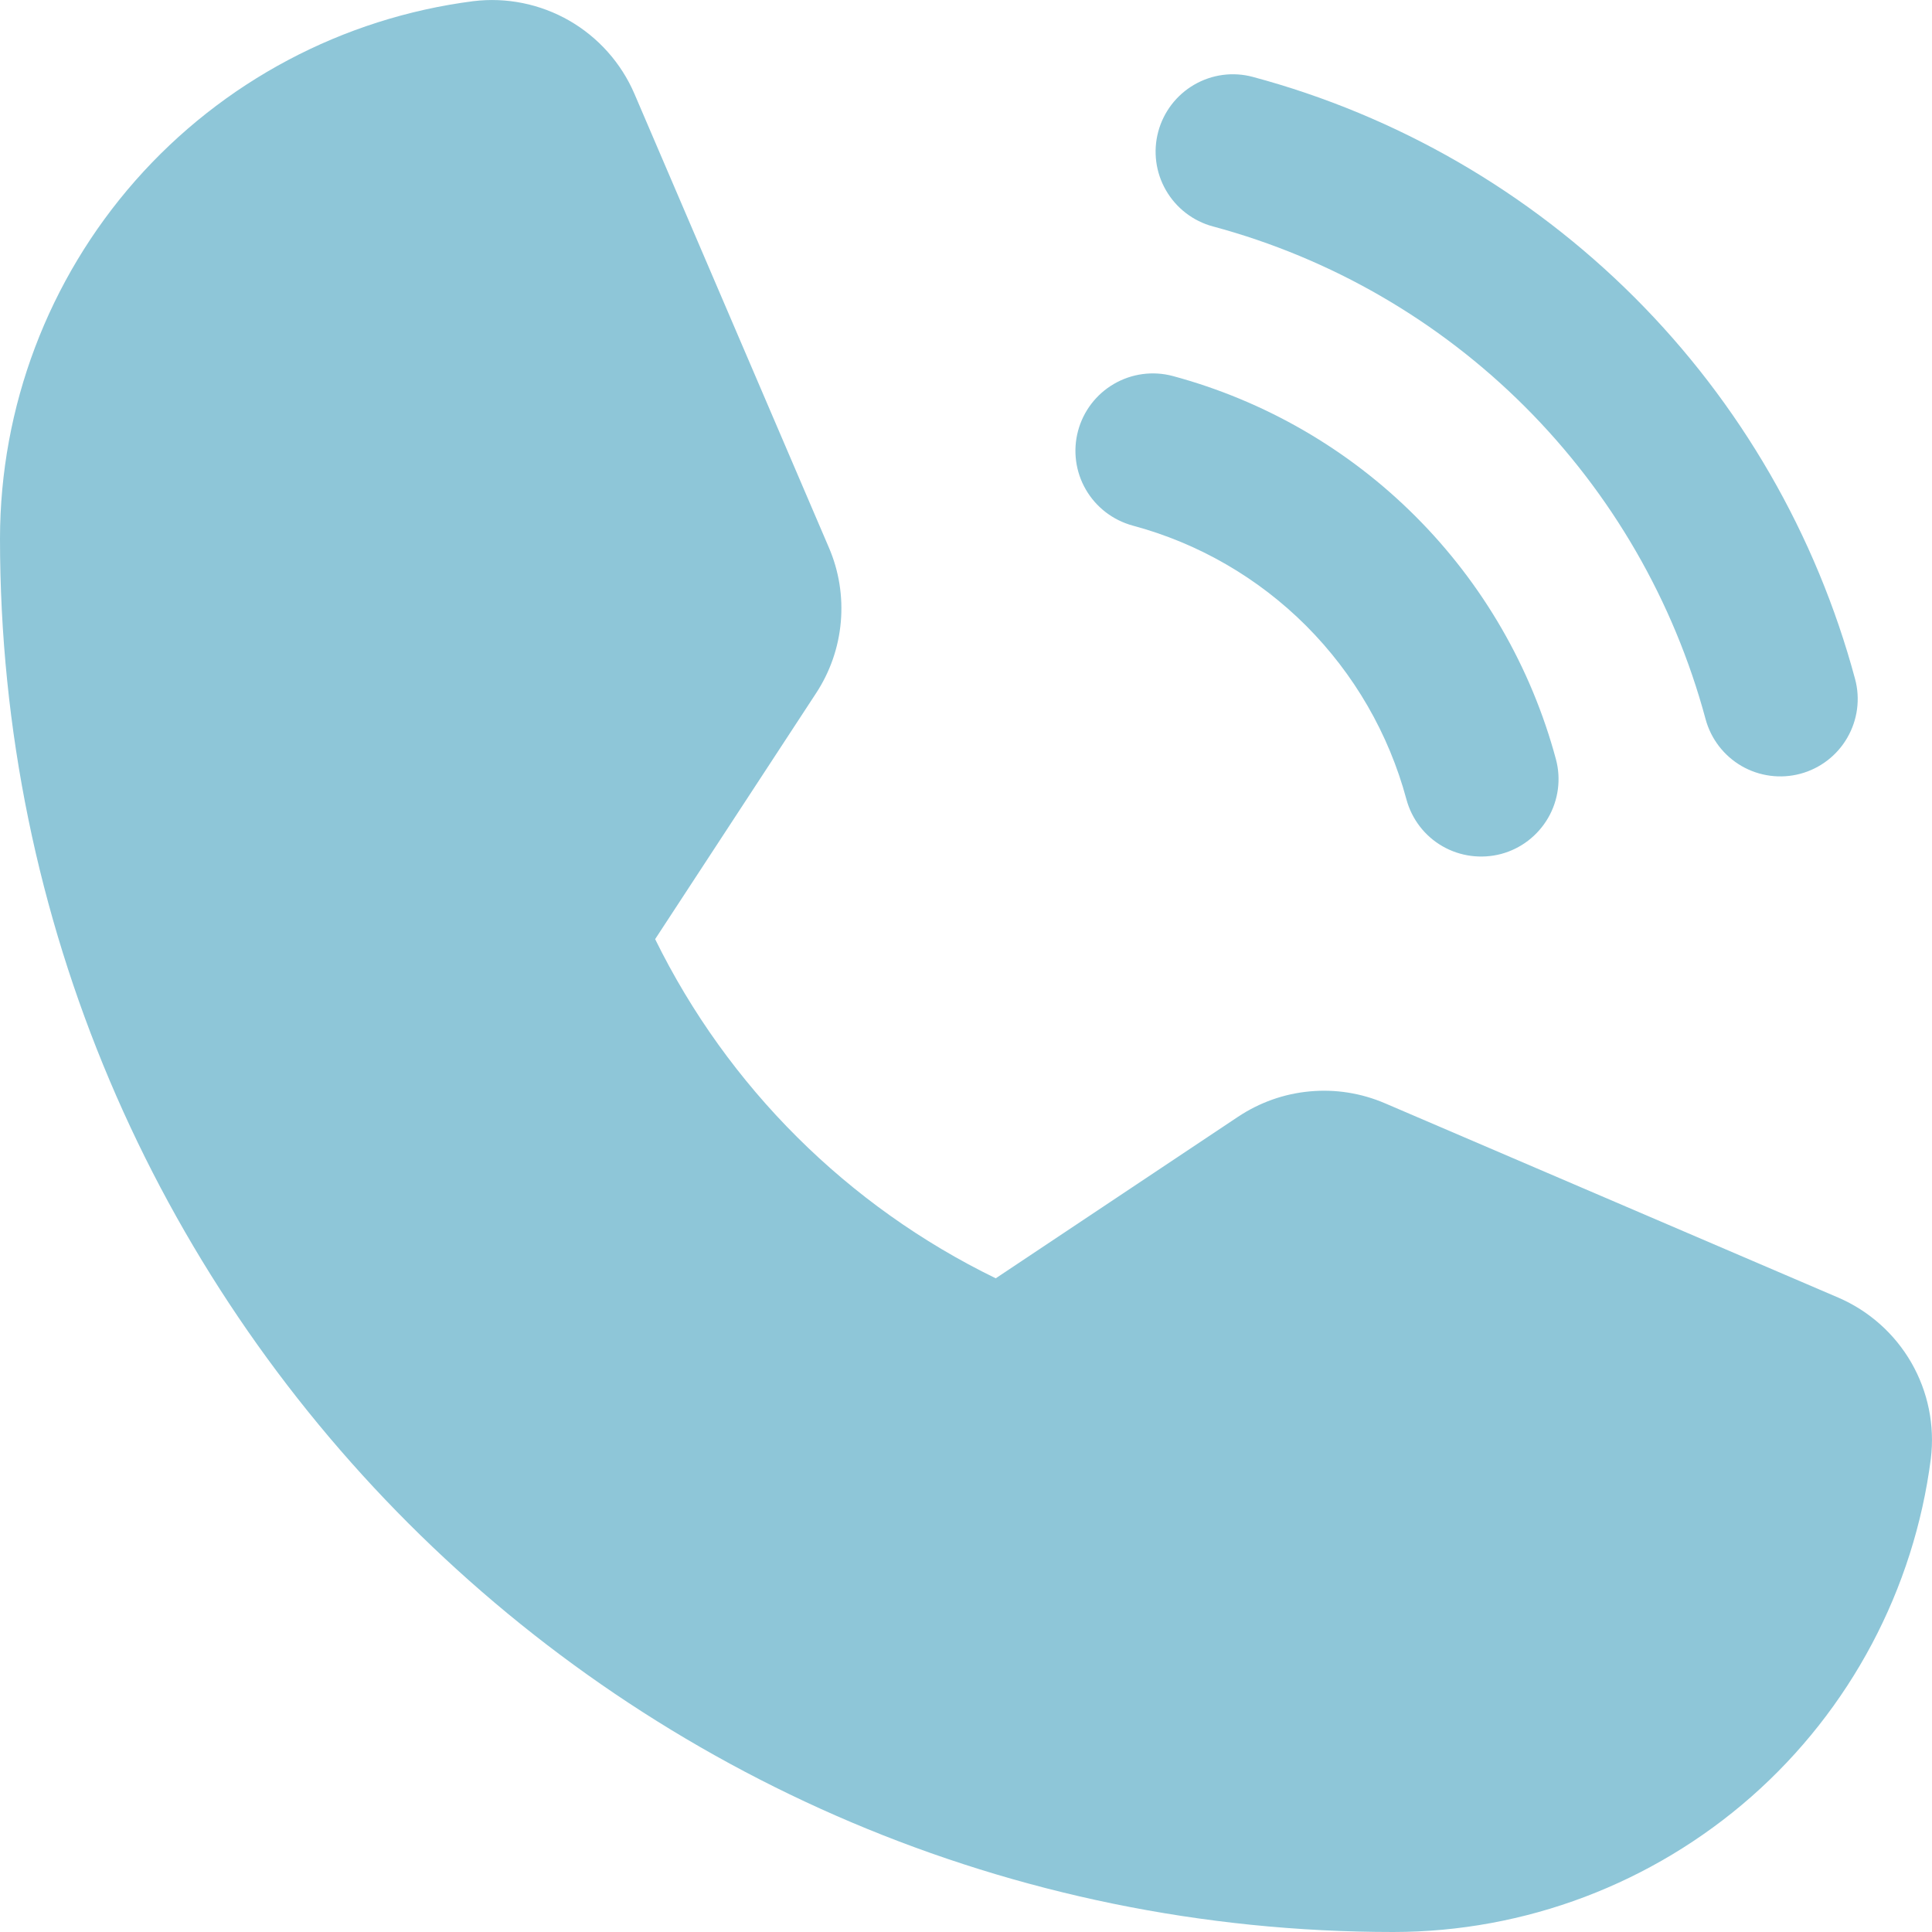 <svg width="20" height="20" viewBox="0 0 20 20" fill="none" xmlns="http://www.w3.org/2000/svg">
<path d="M19.028 13.432L14.337 11.421C14.092 11.316 13.825 11.273 13.559 11.298C13.293 11.322 13.038 11.413 12.816 11.561L10.308 13.233C8.775 12.487 7.534 11.252 6.782 9.722L6.782 9.722L8.448 7.176C8.593 6.955 8.681 6.702 8.704 6.438C8.727 6.175 8.685 5.91 8.58 5.667L6.568 0.972C6.431 0.653 6.194 0.387 5.894 0.214C5.593 0.041 5.244 -0.03 4.9 0.012C3.547 0.186 2.303 0.846 1.401 1.87C0.499 2.895 0.001 4.212 0 5.576C0 13.53 6.47 20 14.424 20C15.788 19.999 17.105 19.5 18.13 18.599C19.154 17.697 19.814 16.453 19.988 15.1C20.03 14.755 19.959 14.407 19.786 14.106C19.613 13.806 19.347 13.569 19.028 13.432Z" fill="#8EC6D8"/>
<path d="M12.556 2.344C13.778 2.672 14.893 3.317 15.788 4.212C16.683 5.107 17.327 6.222 17.656 7.444C17.711 7.649 17.846 7.824 18.029 7.93C18.213 8.036 18.432 8.065 18.637 8.01C18.842 7.955 19.017 7.821 19.123 7.637C19.229 7.454 19.259 7.236 19.204 7.03C18.802 5.536 18.015 4.173 16.921 3.079C15.826 1.985 14.464 1.197 12.969 0.796C12.764 0.741 12.546 0.77 12.362 0.877C12.179 0.983 12.045 1.158 11.99 1.363C11.935 1.568 11.964 1.787 12.07 1.97C12.176 2.154 12.351 2.289 12.556 2.344L12.556 2.344Z" fill="#8EC6D8"/>
<path d="M11.726 5.441C12.405 5.623 13.024 5.981 13.521 6.478C14.018 6.976 14.376 7.595 14.559 8.274C14.614 8.479 14.748 8.654 14.932 8.76C15.116 8.866 15.335 8.894 15.54 8.84C15.745 8.785 15.919 8.651 16.026 8.467C16.132 8.284 16.162 8.065 16.107 7.86C15.851 6.909 15.35 6.042 14.654 5.346C13.958 4.649 13.09 4.148 12.139 3.892C11.934 3.838 11.716 3.867 11.532 3.974C11.349 4.08 11.215 4.255 11.16 4.46C11.105 4.665 11.134 4.884 11.24 5.067C11.346 5.251 11.521 5.385 11.726 5.441L11.726 5.441Z" fill="#8EC6D8"/>
</svg>
